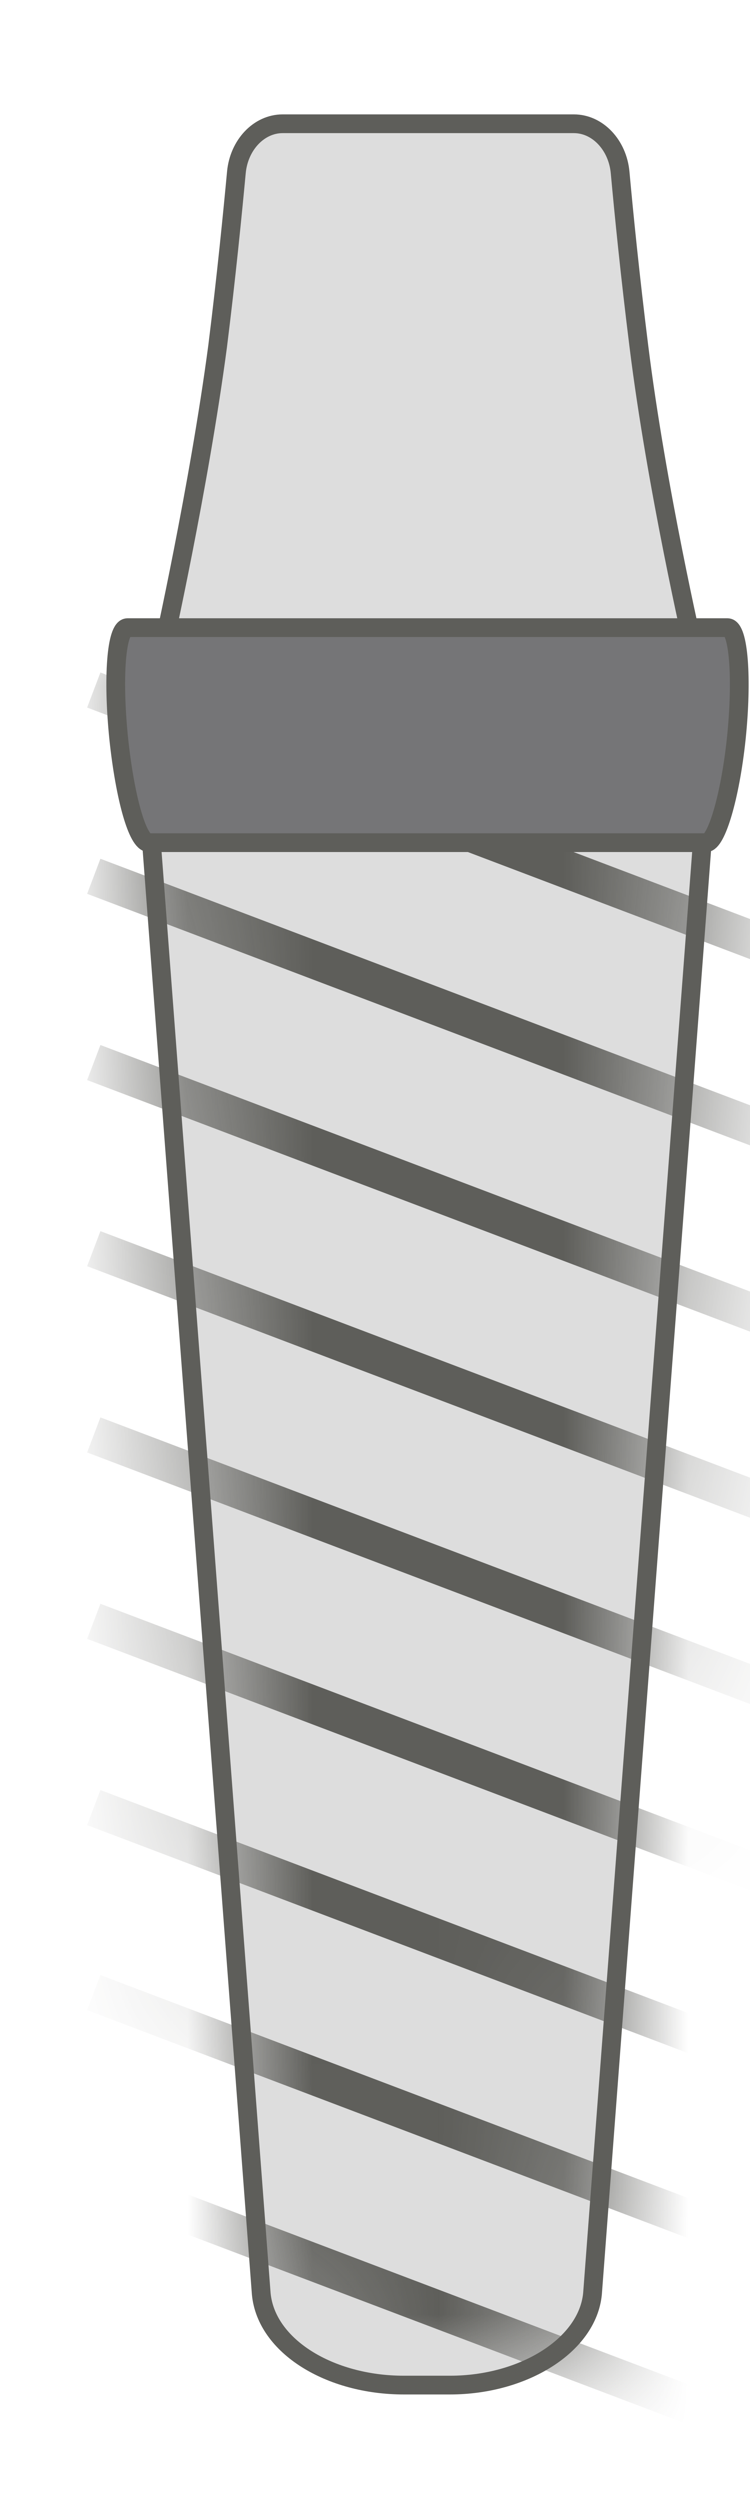 <svg width="6" height="20" viewBox="0 0 6 20" fill="none" xmlns="http://www.w3.org/2000/svg">
<path d="M3.24 19.08H3.6C4.19 19.08 4.7 18.76 4.74 18.35L5.74 5.13H1.09L2.09 18.35C2.13 18.77 2.64 19.08 3.23 19.08H3.24Z" fill="#DDDDDD" stroke="#5E5E5A" stroke-width="0.15" stroke-miterlimit="10"/>
<mask id="mask0_226_524" style="mask-type:luminance" maskUnits="userSpaceOnUse" x="1" y="5" width="5" height="15">
<path d="M3.24 19.08H3.6C4.19 19.08 4.7 18.76 4.74 18.35L5.74 5.13H1.09L2.09 18.35C2.13 18.77 2.64 19.08 3.23 19.08H3.24Z" fill="white"/>
</mask>
<g mask="url(#mask0_226_524)">
<path d="M0.75 5.52L6.1 7.55" stroke="#5E5E5A" stroke-width="0.3" stroke-miterlimit="10"/>
<path d="M0.75 7.01L6.1 9.04" stroke="#5E5E5A" stroke-width="0.3" stroke-miterlimit="10"/>
<path d="M0.75 8.5L6.1 10.53" stroke="#5E5E5A" stroke-width="0.3" stroke-miterlimit="10"/>
<path d="M0.75 9.989L6.1 12.019" stroke="#5E5E5A" stroke-width="0.3" stroke-miterlimit="10"/>
<path d="M0.75 11.479L6.1 13.509" stroke="#5E5E5A" stroke-width="0.3" stroke-miterlimit="10"/>
<path d="M0.75 12.97L6.1 15" stroke="#5E5E5A" stroke-width="0.3" stroke-miterlimit="10"/>
<path d="M0.75 14.46L6.1 16.49" stroke="#5E5E5A" stroke-width="0.3" stroke-miterlimit="10"/>
<path d="M0.75 15.94L6.1 17.97" stroke="#5E5E5A" stroke-width="0.3" stroke-miterlimit="10"/>
<path d="M0.75 17.43L6.1 19.46" stroke="#5E5E5A" stroke-width="0.3" stroke-miterlimit="10"/>
</g>
<path d="M2.261 0.99H4.591C4.781 0.99 4.941 1.16 4.961 1.38C4.991 1.71 5.041 2.21 5.111 2.77C5.251 3.9 5.551 5.2 5.551 5.2H1.301C1.301 5.2 1.591 3.9 1.741 2.77C1.811 2.21 1.861 1.7 1.891 1.38C1.911 1.16 2.071 0.99 2.261 0.99Z" fill="#DDDDDD" stroke="#5E5E5A" stroke-width="0.15" stroke-miterlimit="10"/>
<path d="M1.02 5.021H5.82C5.91 5.021 5.94 5.431 5.89 5.911C5.84 6.381 5.73 6.741 5.65 6.741H1.19C1.1 6.741 1 6.381 0.95 5.911C0.9 5.421 0.93 5.021 1.02 5.021Z" fill="#757577" stroke="#5E5E5A" stroke-width="0.15" stroke-miterlimit="10"/>
</svg>
